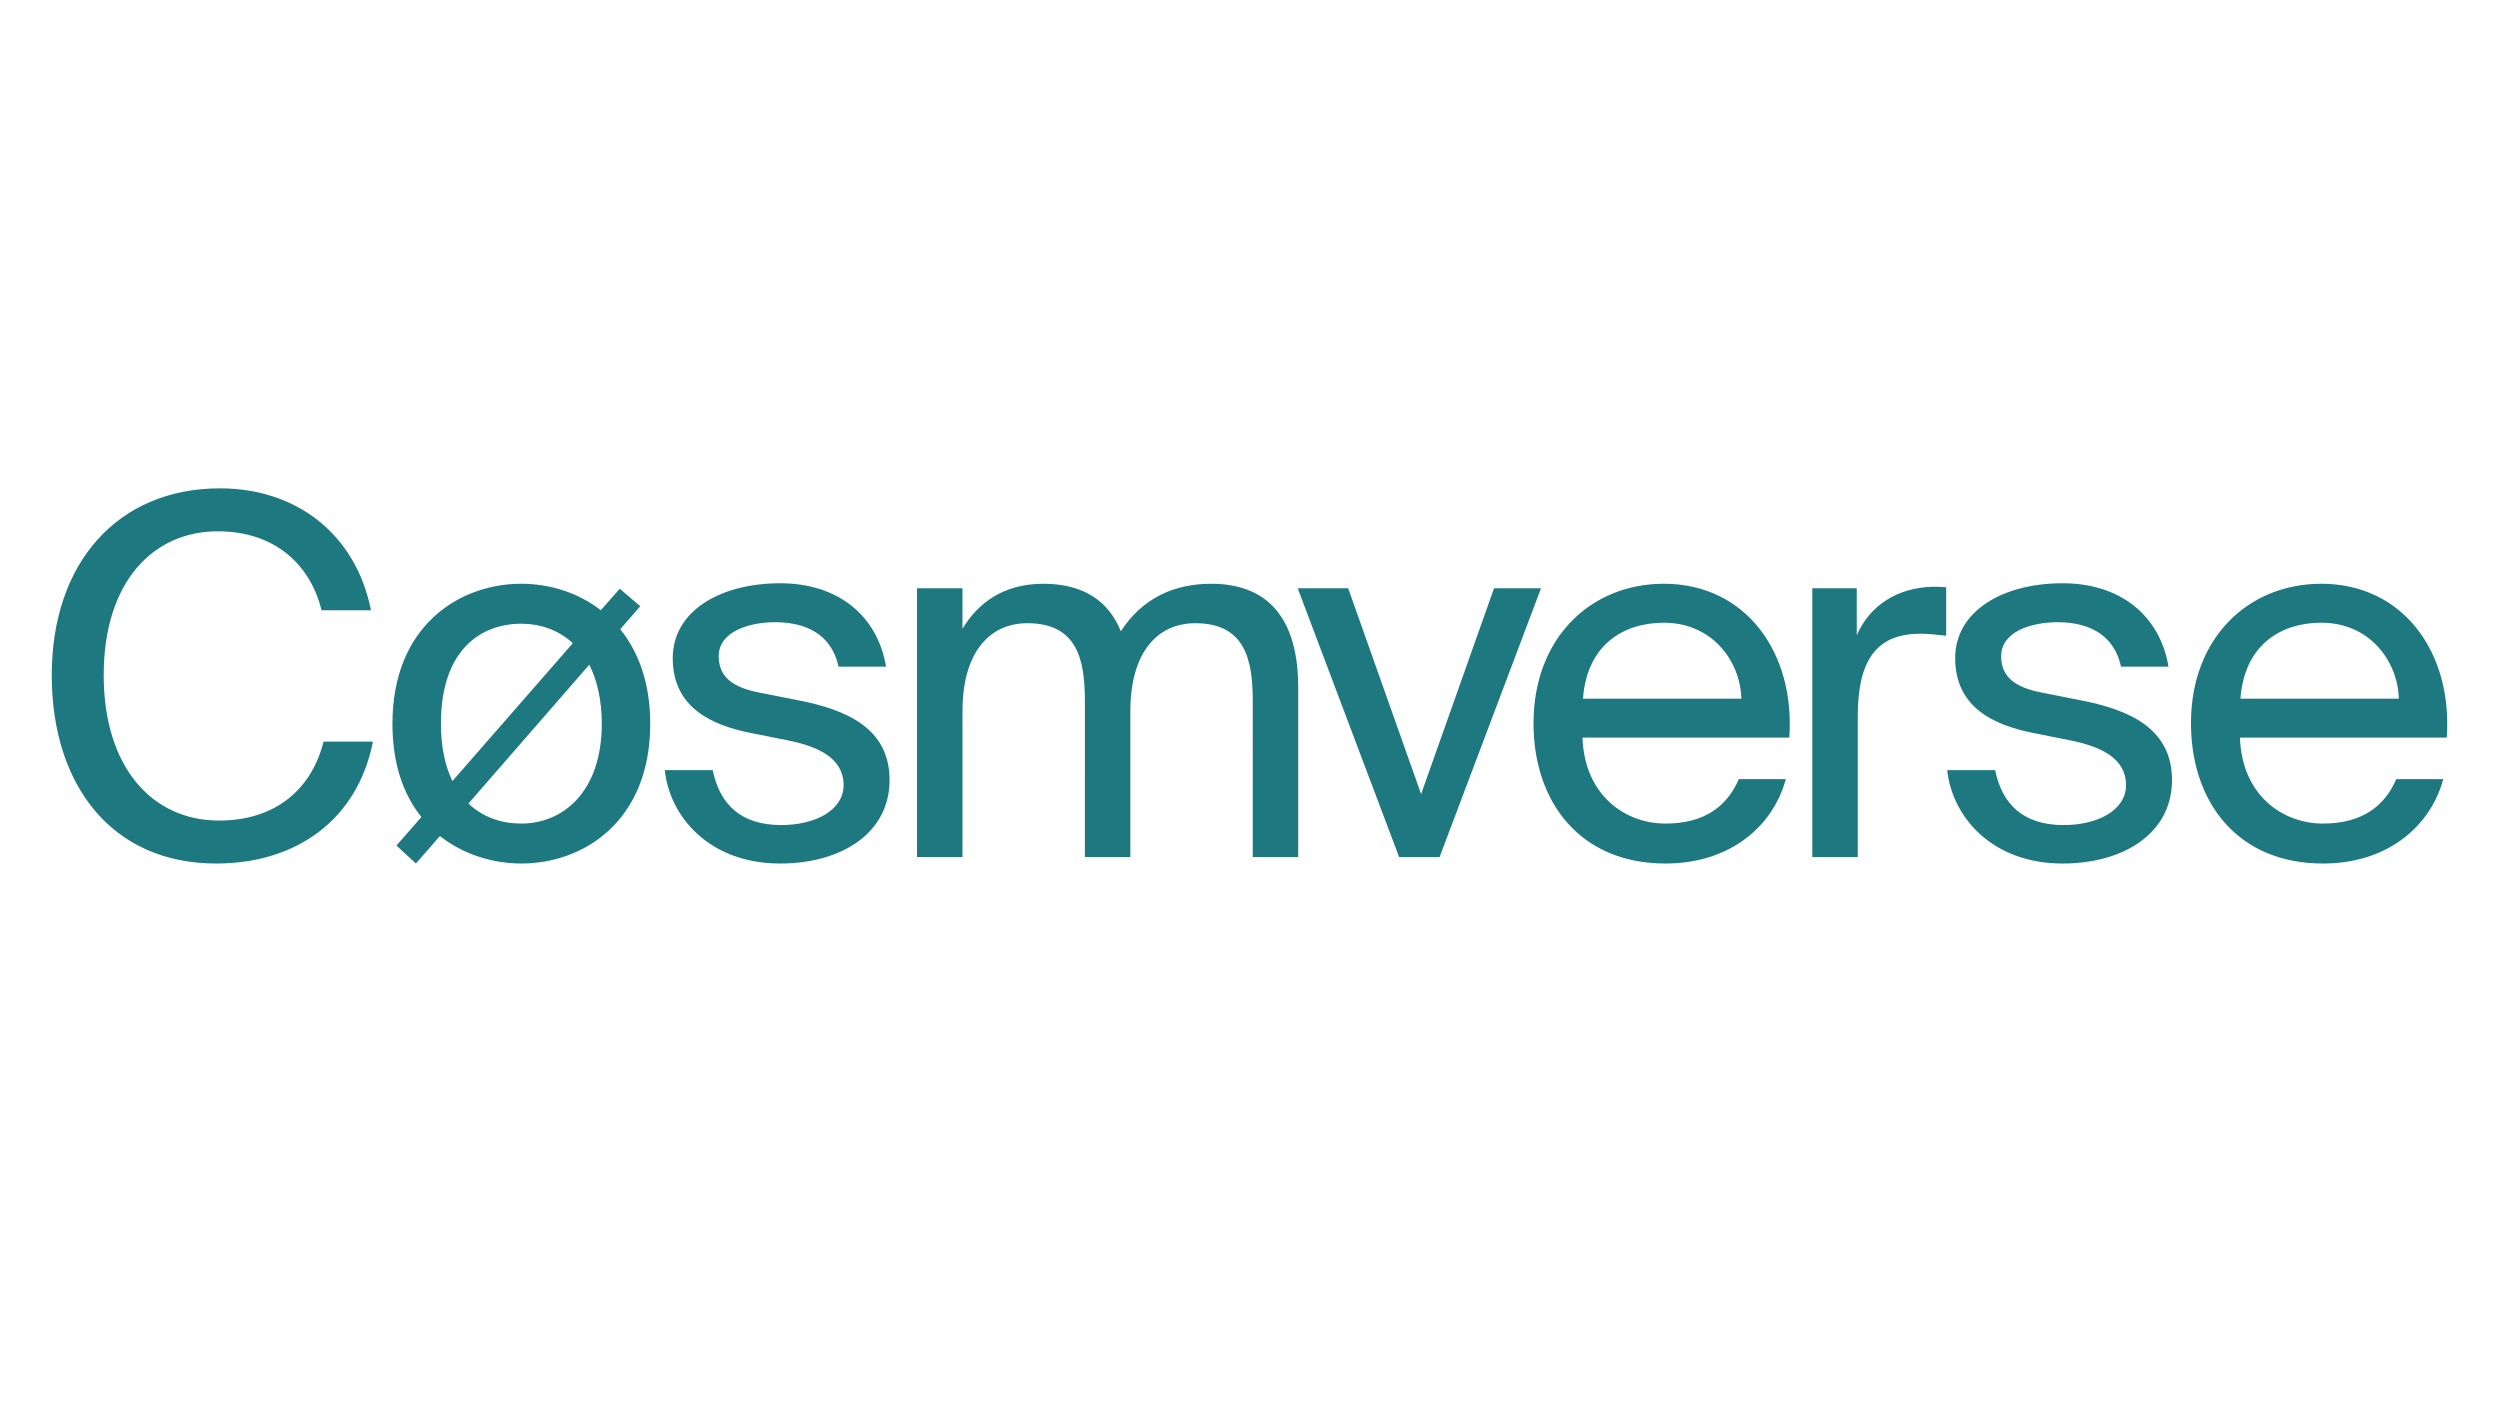 <?xml version="1.0" encoding="utf-8"?>
<!-- Generator: Adobe Illustrator 24.0.1, SVG Export Plug-In . SVG Version: 6.00 Build 0)  -->
<svg version="1.1" id="Layer_1" xmlns="http://www.w3.org/2000/svg" xmlns:xlink="http://www.w3.org/1999/xlink" x="0px" y="0px"
	 viewBox="0 0 1920 1080" style="enable-background:new 0 0 1920 1080;" xml:space="preserve">
<style type="text/css">
	.st0{fill:#1E7880;}
</style>
<path class="st0" d="M1720.66,536.57c3.07-41.44,31.08-58.32,62.16-58.32c36.83,0,58.71,29.16,59.47,58.32H1720.66z M1720.27,566.5
	h158.85c4.6-65.23-33.38-118.18-96.31-118.18c-56.4,0-100.14,41.82-100.14,107.05c0,61.01,36.07,107.82,101.29,107.82
	c50.26,0,82.88-29.16,92.47-64.84h-36.07c-8.83,20.34-25.71,34.15-56.4,34.15C1753.27,632.49,1721.81,611.01,1720.27,566.5
	 M1628.96,512.02h36.45c-6.52-39.14-36.83-64.08-81.34-64.08c-45.66,0-82.49,21.1-82.49,57.55c0,38.37,30.7,51.41,58.7,57.17
	l30.69,6.14c22.25,4.6,41.82,13.43,41.82,34.15c0,19.18-21.49,30.7-47.96,30.7c-30.69,0-47.19-15.73-52.56-42.21h-36.83
	c3.84,36.07,34.53,71.75,88.63,71.75c47.19,0,84.03-23.41,84.03-64.08c0-39.9-33-54.1-70.6-61.39l-29.16-5.76
	c-19.95-3.84-31.46-11.51-31.46-28.01c0-18.8,23.02-26.09,43.36-26.09C1604.4,477.87,1623.59,487.46,1628.96,512.02 M1494.67,488.23
	v-37.22c-3.84-0.38-6.91-0.38-10.36-0.38c-26.86,0.77-47.96,13.81-58.32,37.22v-36.07h-34.15V658.2h34.92V550
	c0-45.28,16.11-63.31,48.34-63.31C1480.85,486.69,1487.38,487.46,1494.67,488.23 M1215.73,536.57
	c3.07-41.44,31.08-58.32,62.16-58.32c36.83,0,58.7,29.16,59.47,58.32H1215.73z M1215.34,566.5h158.85
	c4.6-65.23-33.38-118.18-96.31-118.18c-56.4,0-100.14,41.82-100.14,107.05c0,61.01,36.07,107.82,101.29,107.82
	c50.26,0,82.88-29.16,92.47-64.84h-36.07c-8.82,20.34-25.71,34.15-56.4,34.15C1248.34,632.49,1216.88,611.01,1215.34,566.5
	 M1091.41,609.86l-56.02-158.08h-38.75l77.89,206.42h31.08l77.89-206.42h-36.07L1091.41,609.86z M739.19,658.2V546.16
	c0-44.12,19.95-67.53,49.88-67.53c37.99,0,44.12,27.63,44.12,59.47V658.2h34.92V546.16c0-44.12,19.95-67.53,49.88-67.53
	c37.98,0,44.12,27.63,44.12,59.47V658.2h34.91V527.75c0-47.19-18.8-79.42-66.76-79.42c-28.78,0-52.95,11.13-69.45,36.45
	c-9.21-22.64-28.01-36.45-59.47-36.45c-31.08,0-50.26,14.96-62.16,34.53v-31.08h-34.91V658.2H739.19z M644.04,512.02h36.45
	c-6.52-39.14-36.83-64.08-81.34-64.08c-45.66,0-82.49,21.1-82.49,57.55c0,38.37,30.7,51.41,58.7,57.17l30.7,6.14
	c22.25,4.6,41.82,13.43,41.82,34.15c0,19.18-21.49,30.7-47.96,30.7c-30.69,0-47.19-15.73-52.56-42.21h-36.83
	c3.84,36.07,34.53,71.75,88.63,71.75c47.19,0,84.03-23.41,84.03-64.08c0-39.9-33-54.1-70.6-61.39l-29.16-5.76
	c-19.95-3.84-31.46-11.51-31.46-28.01c0-18.8,23.02-26.09,43.36-26.09C619.48,477.87,638.66,487.46,644.04,512.02 M452.58,510.48
	c5.76,11.51,9.59,26.47,9.59,45.28c0,52.95-30.31,76.74-61.77,76.74c-14.96,0-29.16-4.6-40.67-15.35L452.58,510.48z M347.45,599.88
	c-5.37-11.13-8.82-25.71-8.82-44.12c0-56.4,30.31-76.74,61.77-76.74c14.2,0,28.39,4.6,39.52,14.96L347.45,599.88z M461.4,468.66
	c-17.65-13.81-39.9-20.34-61.01-20.34c-47.96,0-98.99,32.61-98.99,107.43c0,31.08,8.44,54.48,22.25,71.75l-19.18,21.87l14.96,13.81
	l18.42-21.1c18.03,14.2,40.67,21.1,62.54,21.1c47.96,0,98.99-32.61,98.99-107.43c0-31.46-9.21-55.25-23.02-72.52l15.35-17.65
	l-15.73-13.43L461.4,468.66z M286.44,569.57h-37.98c-8.83,35.68-36.07,60.62-80.19,60.62c-51.8,0-88.63-41.44-88.63-111.65
	c0-72.13,38.37-110.5,87.48-110.5c44.51,0,71.37,26.09,79.81,60.62h37.98c-11.89-59.47-58.32-93.62-115.87-93.62
	c-78.66,0-129.3,57.17-129.3,143.5c0,84.79,46.43,144.65,126.23,144.65C226.2,663.19,274.17,630.96,286.44,569.57"/>
</svg>
